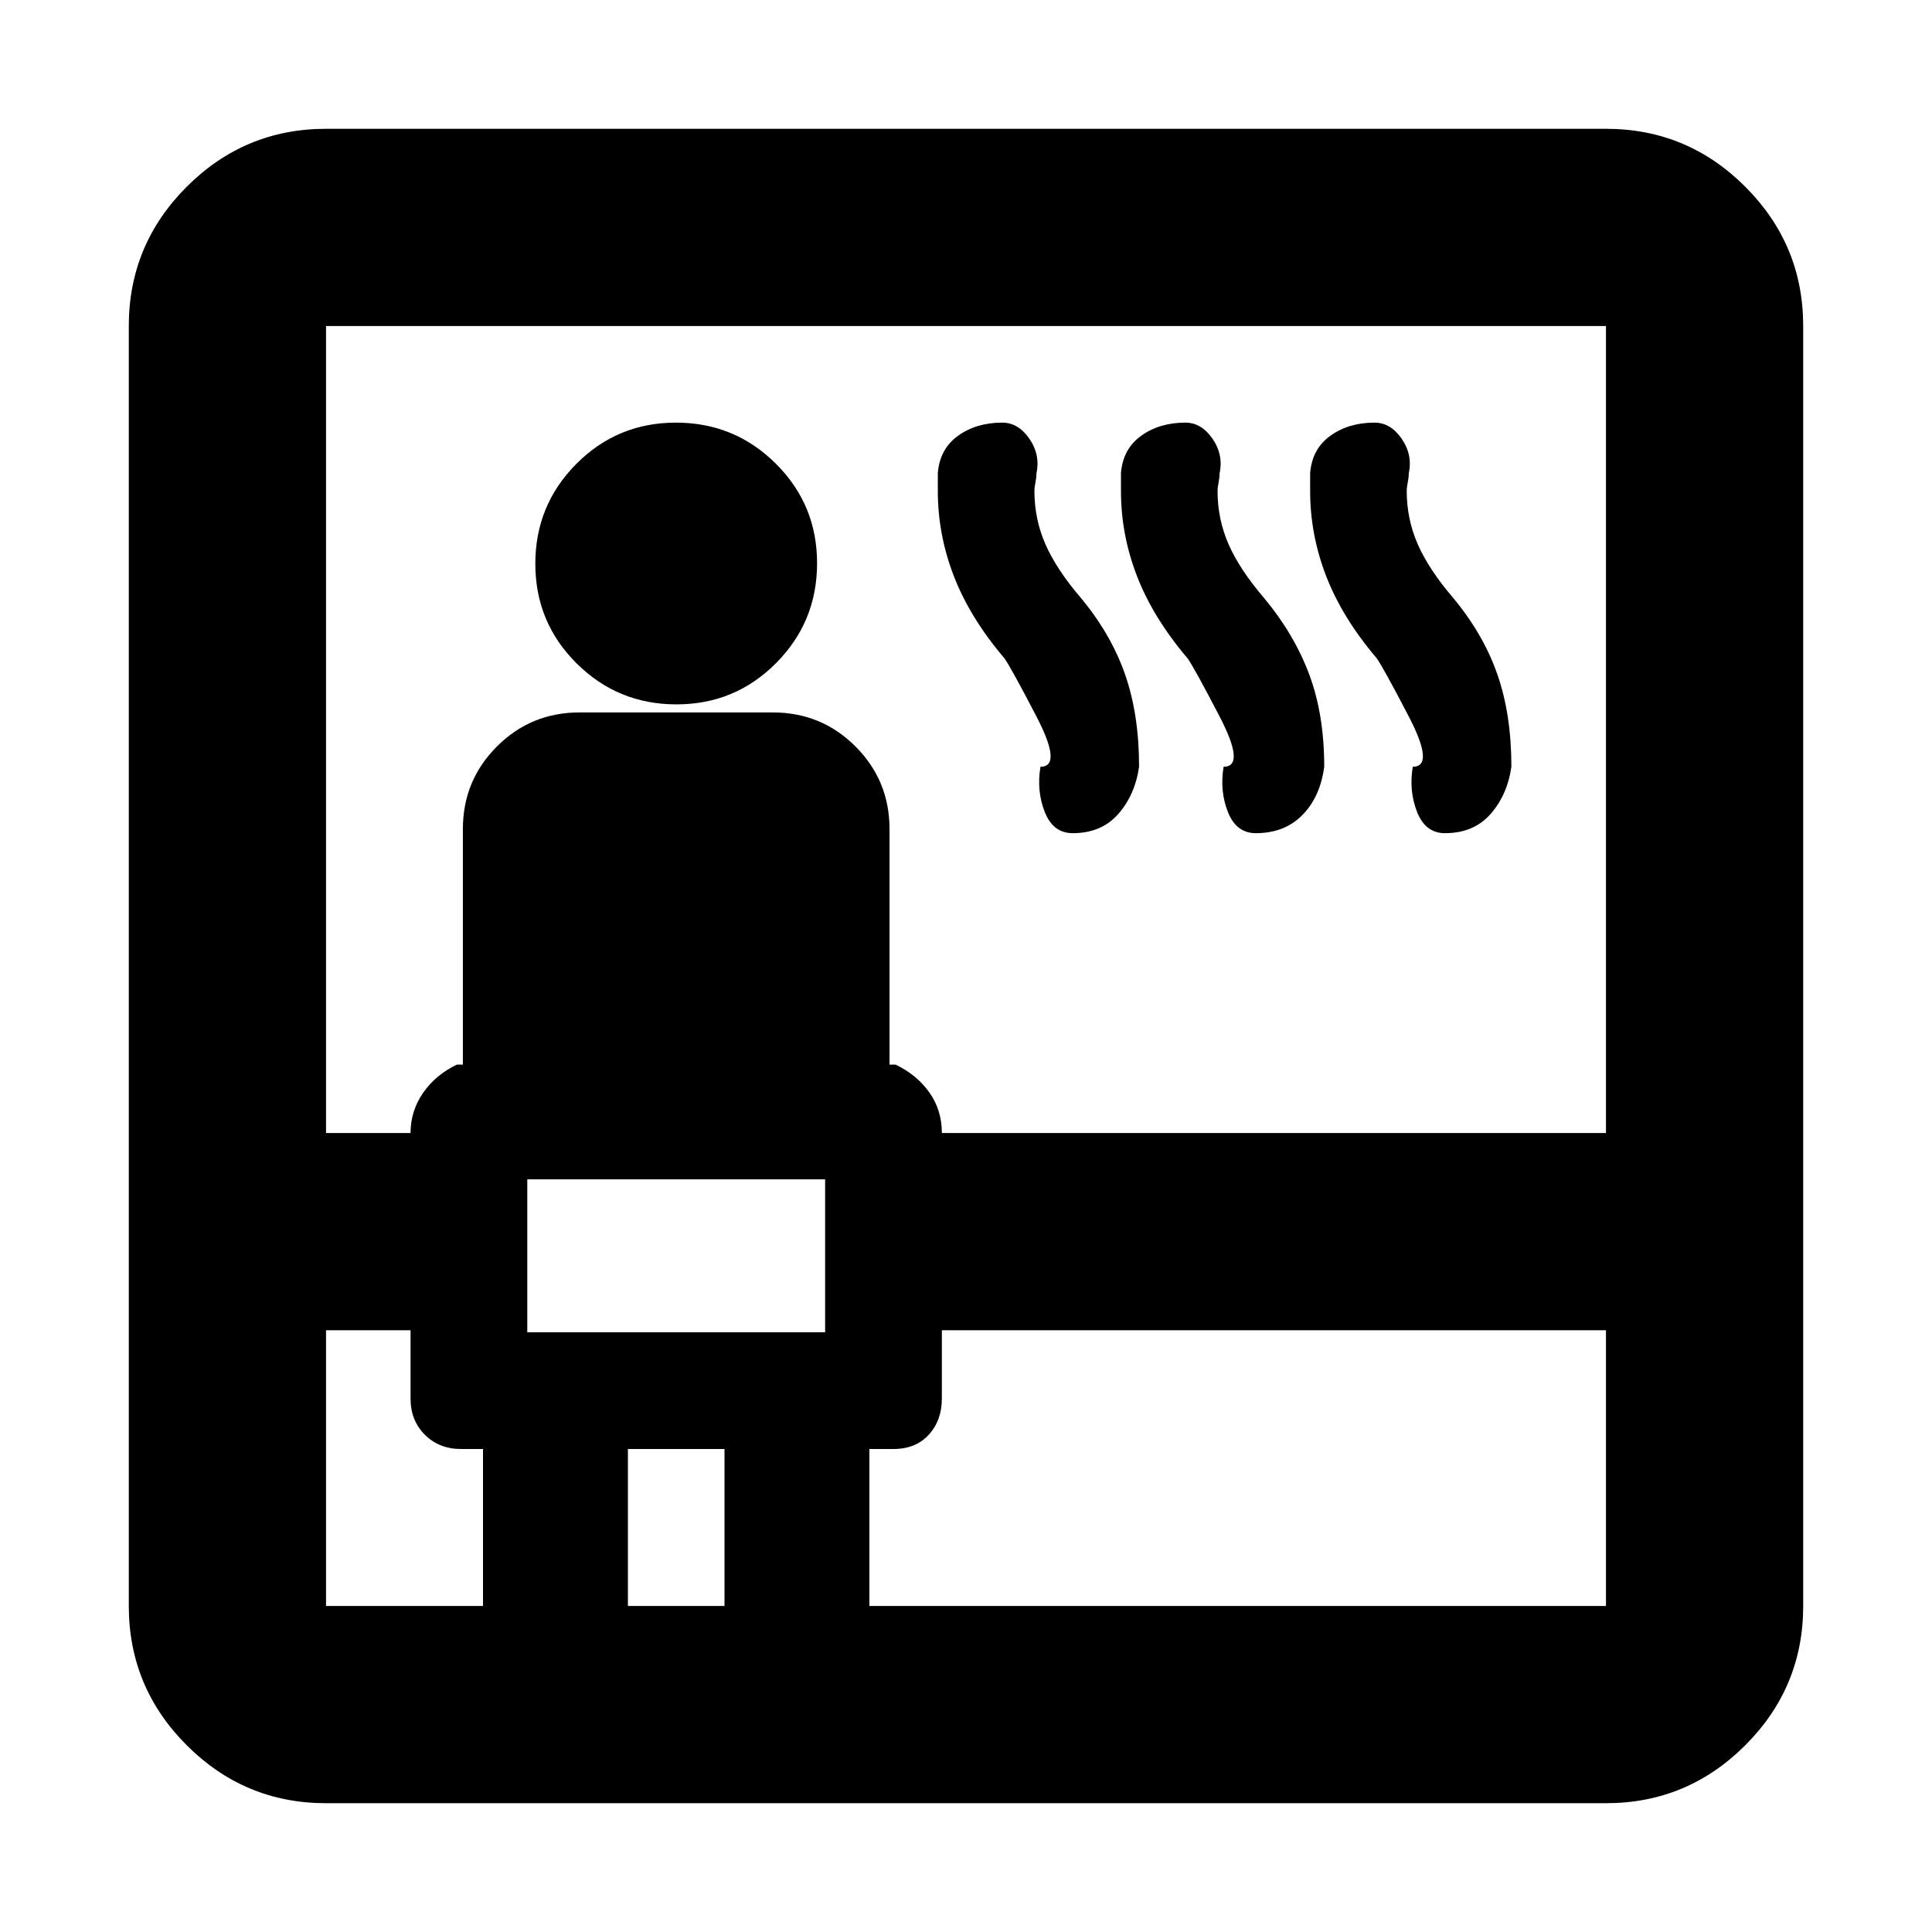 <svg xmlns="http://www.w3.org/2000/svg" height="20" viewBox="0 96 960 960" width="20"><path d="M162 992q-40.425 0-69.213-28.787Q64 934.425 64 894V258q0-40.425 28.787-69.213Q121.575 160 162 160h636q40.425 0 69.213 28.787Q896 217.575 896 258v636q0 40.425-28.787 69.213Q838.425 992 798 992H162Zm0-235v137h78v-78h-11q-10.8 0-17.9-7.1-7.1-7.1-7.1-17.9v-34h-42Zm0-98h42q0-11 6.262-20 6.263-9 16.738-14h3V508q0-24.167 16.917-41.083Q263.833 450 288 450h96q24.167 0 41.083 16.917Q442 483.833 442 508v117h3q10.475 5 16.737 13.763Q468 647.525 468 659h330V258H162v401Zm100 99h148v-76H262v76Zm74.118-312Q307 446 286.5 425.618q-20.5-20.383-20.5-49.5Q266 347 286.382 326.5q20.383-20.5 49.5-20.5Q365 306 385.5 326.382q20.5 20.383 20.5 49.5Q406 405 385.618 425.5q-20.383 20.5-49.5 20.5ZM312 894h48v-78h-48v78Zm120 0h366V757H468v34q0 10.8-6.5 17.9Q455 816 444 816h-12v78Zm67-471q-17-20-25-40.638-8-20.638-8-42.362v-9q1-12 10.086-18.5T498 306q7.968 0 13.484 8T515 331.23q0 2.13-.5 4.51T514 340q0 14 5.5 26.5T537 393q15 18 22 38t7 46q-2 14-10.371 23.5T533 510q-9.7 0-13.85-10.5T517 477q11 0-2-25t-16-29Zm91 0q-17-20-25-40.638-8-20.638-8-42.362v-9q1-12 10.086-18.5T589 306q7.968 0 13.484 8T606 331.23q0 2.13-.5 4.51T605 340q0 14 5.5 26.5T628 393q15 18 22.5 38t7.5 46q-2 15-10.871 24T624 510q-9.7 0-13.85-10.5T608 477q11 0-2-25t-16-29Zm94 0q-17-20-25-40.638-8-20.638-8-42.362v-9q1-12 10.086-18.5T683 306q7.968 0 13.484 8T700 331.23q0 2.13-.5 4.51T699 340q0 14 5.5 26.5T722 393q15 18 22 38t7 46q-2 14-10.371 23.5T718 510q-9.7 0-13.85-10.5T702 477q11 0-2-25t-16-29ZM262 758v-76 76Z"/></svg>